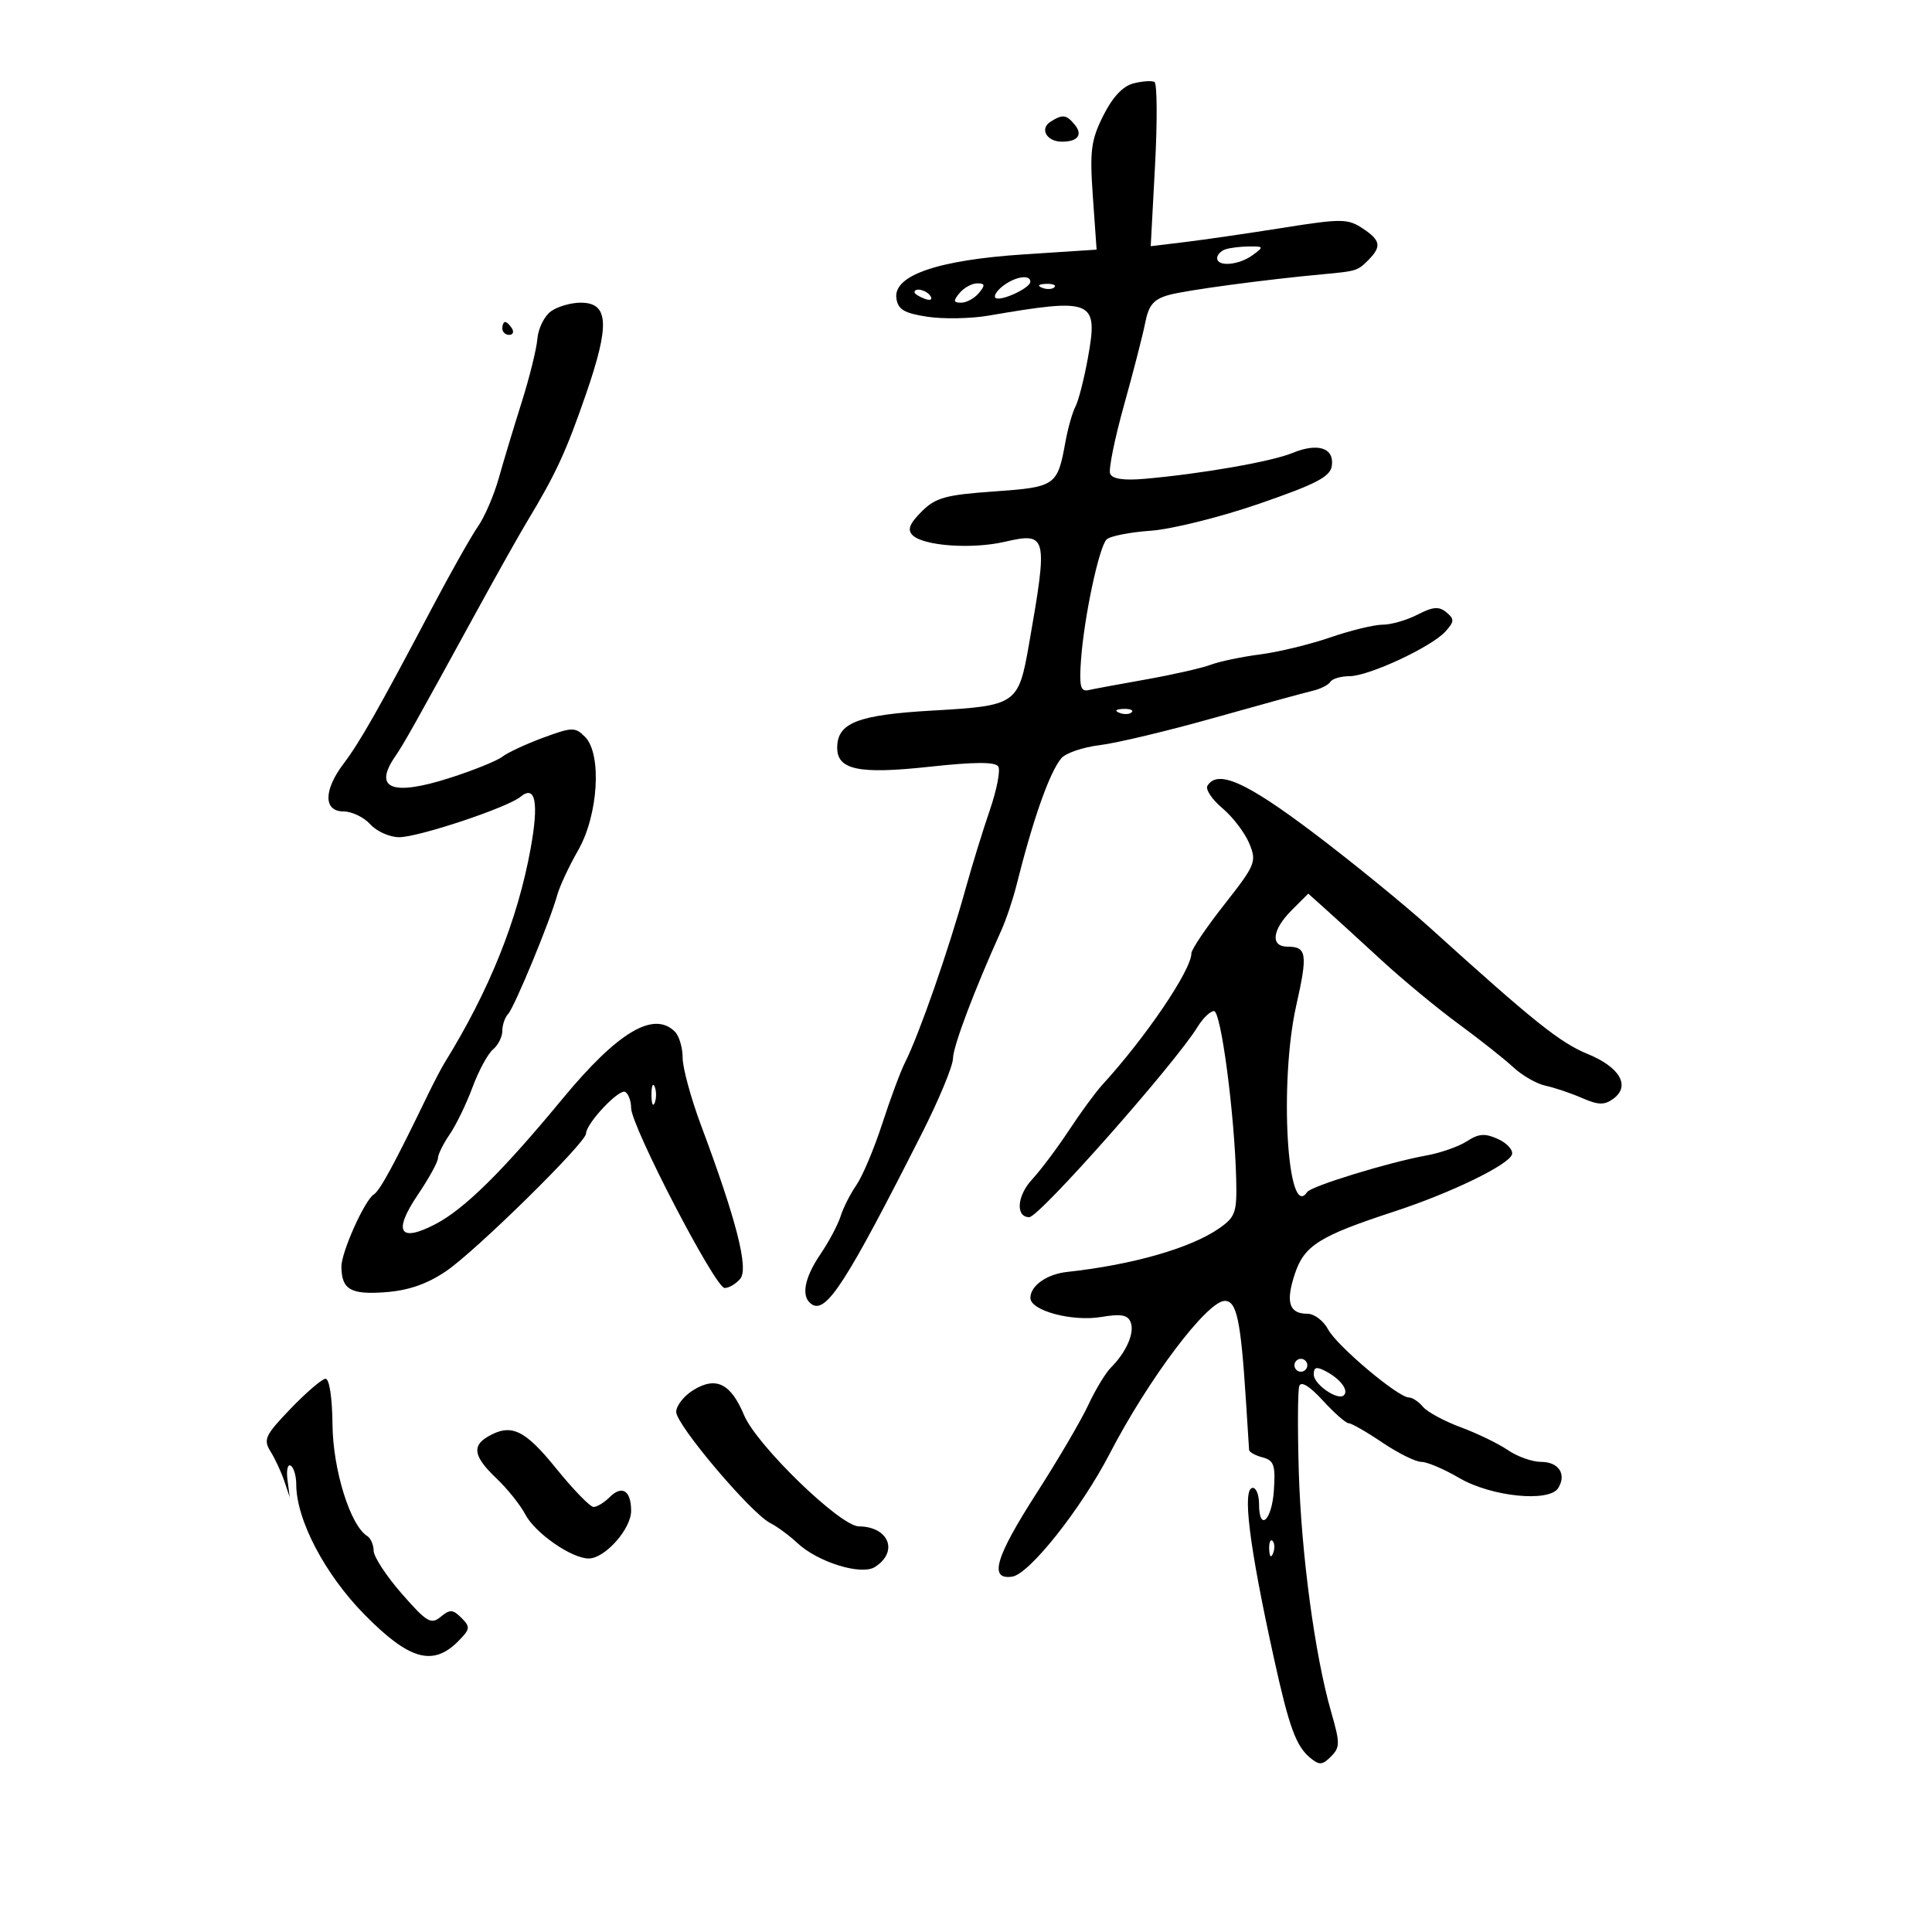 <svg xmlns="http://www.w3.org/2000/svg" width="300" height="300" viewBox="0 0 300 300" version="1.1">
	<path d="M 176 12.949 C 174.357 13.366, 172.749 15.086, 171.311 17.966 C 169.403 21.786, 169.196 23.402, 169.701 30.556 L 170.280 38.763 158.999 39.500 C 145.615 40.374, 138.683 42.762, 139.190 46.323 C 139.438 48.064, 140.401 48.637, 144 49.184 C 146.475 49.560, 150.750 49.482, 153.500 49.010 C 169.779 46.220, 170.563 46.555, 168.925 55.599 C 168.338 58.844, 167.470 62.232, 166.997 63.127 C 166.524 64.022, 165.822 66.497, 165.437 68.627 C 164.205 75.441, 163.921 75.638, 154.354 76.313 C 146.799 76.846, 145.274 77.271, 143.094 79.451 C 141.224 81.321, 140.864 82.264, 141.699 83.099 C 143.365 84.765, 150.862 85.310, 155.975 84.138 C 162.629 82.612, 162.748 83.106, 159.790 100 C 158.145 109.395, 157.866 109.588, 144.827 110.334 C 133.161 111.001, 130 112.235, 130 116.120 C 130 119.549, 133.394 120.250, 144.270 119.067 C 151.326 118.299, 154.559 118.286, 155.014 119.022 C 155.371 119.601, 154.781 122.646, 153.701 125.787 C 152.621 128.929, 150.928 134.425, 149.937 138 C 147.296 147.530, 142.732 160.620, 140.524 165 C 139.830 166.375, 138.240 170.650, 136.990 174.500 C 135.740 178.350, 133.940 182.625, 132.990 184 C 132.040 185.375, 130.933 187.559, 130.531 188.853 C 130.129 190.147, 128.720 192.798, 127.400 194.743 C 124.820 198.544, 124.334 201.470, 126.101 202.562 C 128.335 203.943, 131.470 199.058, 143.147 176 C 145.793 170.775, 147.967 165.535, 147.979 164.355 C 147.997 162.475, 151.287 153.755, 155.469 144.500 C 156.215 142.850, 157.276 139.700, 157.828 137.500 C 160.421 127.158, 162.959 119.959, 164.789 117.755 C 165.463 116.942, 168.149 116.021, 170.758 115.707 C 173.366 115.394, 181.350 113.488, 188.500 111.473 C 195.650 109.457, 202.519 107.572, 203.765 107.284 C 205.010 106.997, 206.274 106.365, 206.574 105.881 C 206.873 105.396, 208.204 105, 209.532 105 C 212.525 105, 222.264 100.470, 224.439 98.067 C 225.842 96.517, 225.863 96.131, 224.597 95.081 C 223.451 94.129, 222.506 94.204, 220.121 95.437 C 218.459 96.297, 216.022 97, 214.706 97 C 213.390 97, 209.726 97.890, 206.565 98.978 C 203.403 100.066, 198.495 101.254, 195.658 101.620 C 192.821 101.985, 189.375 102.707, 188 103.223 C 186.625 103.740, 182.125 104.761, 178 105.494 C 173.875 106.226, 169.825 106.977, 169 107.163 C 167.787 107.436, 167.568 106.544, 167.856 102.500 C 168.328 95.870, 170.644 84.956, 171.831 83.769 C 172.351 83.249, 175.431 82.638, 178.675 82.412 C 181.918 82.187, 189.506 80.298, 195.536 78.216 C 204.393 75.158, 206.558 74.029, 206.803 72.342 C 207.208 69.548, 204.645 68.707, 200.694 70.339 C 197.452 71.678, 186.451 73.597, 177.675 74.355 C 174.454 74.633, 172.693 74.364, 172.379 73.545 C 172.120 72.870, 173.092 68.084, 174.538 62.909 C 175.984 57.734, 177.470 51.957, 177.839 50.070 C 178.369 47.367, 179.145 46.463, 181.506 45.801 C 184.121 45.068, 196.515 43.402, 205.500 42.577 C 210.602 42.109, 210.814 42.043, 212.429 40.429 C 214.582 38.275, 214.410 37.315, 211.531 35.428 C 209.270 33.947, 208.238 33.941, 199.281 35.365 C 193.901 36.219, 187.066 37.214, 184.091 37.575 L 178.683 38.231 179.354 25.682 C 179.723 18.780, 179.682 12.949, 179.262 12.724 C 178.843 12.499, 177.375 12.600, 176 12.949 M 163.122 18.904 C 161.390 20.001, 162.533 22, 164.892 22 C 167.377 22, 168.180 20.921, 166.869 19.342 C 165.573 17.780, 165.001 17.714, 163.122 18.904 M 190.250 38.728 C 189.563 38.969, 189 39.579, 189 40.083 C 189 41.464, 192.366 41.184, 194.498 39.625 C 196.282 38.321, 196.253 38.251, 193.939 38.270 C 192.598 38.281, 190.938 38.487, 190.250 38.728 M 155.766 44.381 C 154.812 45.105, 154.271 45.938, 154.565 46.232 C 155.246 46.913, 159.982 44.748, 159.992 43.750 C 160.004 42.580, 157.680 42.927, 155.766 44.381 M 149 45.500 C 147.988 46.720, 148.035 47, 149.255 47 C 150.080 47, 151.315 46.325, 152 45.500 C 153.012 44.280, 152.965 44, 151.745 44 C 150.920 44, 149.685 44.675, 149 45.500 M 161.813 44.683 C 162.534 44.972, 163.397 44.936, 163.729 44.604 C 164.061 44.272, 163.471 44.036, 162.417 44.079 C 161.252 44.127, 161.015 44.364, 161.813 44.683 M 142 45.393 C 142 45.609, 142.698 46.054, 143.552 46.382 C 144.442 46.723, 144.843 46.555, 144.493 45.989 C 143.906 45.038, 142 44.583, 142 45.393 M 85.534 48.351 C 84.518 49.095, 83.578 51.007, 83.446 52.601 C 83.315 54.196, 82.211 58.650, 80.994 62.500 C 79.777 66.350, 78.178 71.649, 77.441 74.276 C 76.703 76.902, 75.246 80.277, 74.202 81.776 C 73.159 83.274, 69.931 89, 67.029 94.500 C 58.770 110.155, 55.869 115.261, 53.344 118.594 C 50.221 122.718, 50.221 126, 53.345 126 C 54.635 126, 56.505 126.900, 57.500 128 C 58.495 129.100, 60.512 130, 61.981 130 C 64.991 130, 78.793 125.404, 80.826 123.724 C 83.149 121.805, 83.696 124.602, 82.397 131.754 C 80.382 142.844, 75.993 153.780, 69.054 165 C 68.544 165.825, 67.366 168.075, 66.435 170 C 61.280 180.669, 58.994 184.886, 58.049 185.470 C 56.626 186.349, 52.996 194.444, 53.015 196.695 C 53.045 200.240, 54.444 201.055, 59.821 200.656 C 63.421 200.389, 66.295 199.396, 69.250 197.398 C 73.854 194.284, 91 177.429, 91 176.017 C 91 174.456, 96.161 168.982, 97.091 169.556 C 97.591 169.865, 98 170.984, 98 172.042 C 98 174.848, 111.063 200, 112.520 200 C 113.199 200, 114.294 199.350, 114.953 198.556 C 116.273 196.966, 114.341 189.408, 108.879 174.801 C 107.295 170.566, 106 165.818, 106 164.251 C 106 162.683, 105.460 160.860, 104.800 160.200 C 101.505 156.905, 95.918 160.245, 87.325 170.645 C 78.027 181.900, 72.103 187.745, 67.626 190.078 C 62.018 193.001, 60.986 191.293, 64.877 185.527 C 66.595 182.982, 68 180.429, 68 179.854 C 68 179.279, 68.819 177.614, 69.821 176.154 C 70.823 174.694, 72.421 171.398, 73.374 168.829 C 74.326 166.260, 75.757 163.617, 76.553 162.956 C 77.349 162.296, 78 161, 78 160.078 C 78 159.155, 78.404 157.973, 78.898 157.450 C 79.884 156.406, 85.433 142.981, 86.523 139 C 86.900 137.625, 88.359 134.496, 89.765 132.046 C 92.913 126.565, 93.489 117.061, 90.835 114.407 C 89.309 112.880, 88.842 112.891, 84.345 114.550 C 81.680 115.534, 78.825 116.863, 78 117.504 C 77.175 118.145, 73.478 119.635, 69.784 120.816 C 60.900 123.657, 57.919 122.475, 61.355 117.473 C 62.723 115.480, 64.317 112.640, 74.249 94.500 C 77.261 89, 80.675 82.925, 81.837 81 C 86.316 73.576, 87.881 70.193, 90.986 61.211 C 94.728 50.385, 94.534 47, 90.172 47 C 88.638 47, 86.551 47.608, 85.534 48.351 M 78 51 C 78 51.550, 78.477 52, 79.059 52 C 79.641 52, 79.840 51.550, 79.500 51 C 79.160 50.450, 78.684 50, 78.441 50 C 78.198 50, 78 50.450, 78 51 M 173.813 110.683 C 174.534 110.972, 175.397 110.936, 175.729 110.604 C 176.061 110.272, 175.471 110.036, 174.417 110.079 C 173.252 110.127, 173.015 110.364, 173.813 110.683 M 187.494 122.010 C 187.151 122.565, 188.191 124.131, 189.805 125.490 C 191.420 126.848, 193.299 129.307, 193.981 130.955 C 195.162 133.806, 194.977 134.262, 190.111 140.454 C 187.300 144.030, 185 147.439, 185 148.028 C 185 150.629, 177.906 161.094, 171.123 168.500 C 170.115 169.600, 167.809 172.750, 165.998 175.500 C 164.187 178.250, 161.588 181.711, 160.223 183.190 C 157.906 185.701, 157.679 189, 159.824 189 C 161.379 189, 182.465 165.152, 185.982 159.417 C 186.797 158.088, 187.936 157, 188.515 157 C 189.600 157, 191.709 173.023, 191.956 183.148 C 192.082 188.276, 191.837 188.976, 189.297 190.745 C 184.903 193.807, 175.847 196.402, 165.720 197.503 C 162.540 197.848, 160 199.643, 160 201.545 C 160 203.521, 166.496 205.261, 171.019 204.497 C 174.084 203.979, 175.128 204.171, 175.575 205.334 C 176.204 206.974, 174.896 209.961, 172.498 212.359 C 171.665 213.193, 170.080 215.815, 168.977 218.187 C 167.874 220.559, 164.278 226.691, 160.986 231.814 C 154.546 241.835, 153.514 245.357, 157.175 244.820 C 159.839 244.428, 167.871 234.297, 172.315 225.724 C 178.334 214.111, 187.453 202.010, 190.189 202.004 C 192.036 202, 192.669 204.988, 193.469 217.500 C 193.715 221.350, 193.935 224.785, 193.958 225.133 C 193.981 225.482, 194.926 226.009, 196.058 226.305 C 197.820 226.766, 198.072 227.503, 197.808 231.437 C 197.492 236.146, 195.500 237.923, 195.500 233.496 C 195.500 232.144, 195.067 231.036, 194.539 231.034 C 192.850 231.028, 193.957 239.960, 197.817 257.500 C 200.171 268.198, 201.236 271.121, 203.446 272.955 C 204.858 274.127, 205.331 274.098, 206.672 272.756 C 208.095 271.333, 208.098 270.679, 206.704 265.842 C 204.182 257.095, 202.054 241.296, 201.675 228.500 C 201.479 221.900, 201.514 215.926, 201.751 215.225 C 202.026 214.415, 203.363 215.236, 205.413 217.475 C 207.189 219.414, 208.995 221, 209.426 221 C 209.857 221, 212.210 222.350, 214.655 224 C 217.100 225.650, 219.826 227, 220.712 227 C 221.599 227, 224.241 228.123, 226.584 229.497 C 231.555 232.409, 240.563 233.326, 241.963 231.061 C 243.290 228.912, 242.035 227, 239.297 227 C 237.929 227, 235.614 226.181, 234.154 225.179 C 232.694 224.177, 229.398 222.579, 226.829 221.626 C 224.260 220.674, 221.617 219.243, 220.956 218.447 C 220.296 217.651, 219.312 217, 218.771 217 C 217.098 217, 207.573 208.969, 206.218 206.416 C 205.513 205.087, 204.077 204, 203.027 204 C 200.170 204, 199.604 202.229, 201.056 197.829 C 202.520 193.395, 204.843 191.936, 216.536 188.109 C 225.283 185.246, 234.280 180.884, 234.777 179.264 C 234.986 178.585, 234.015 177.508, 232.620 176.873 C 230.594 175.950, 229.620 176.017, 227.791 177.207 C 226.531 178.027, 223.700 179.023, 221.500 179.419 C 215.685 180.468, 203.588 184.179, 202.974 185.102 C 199.879 189.759, 198.610 167.984, 201.285 156.114 C 203.083 148.135, 202.915 147, 199.941 147 C 197.226 147, 197.517 144.392, 200.572 141.337 L 203.145 138.764 205.822 141.160 C 207.295 142.478, 211.200 146.044, 214.500 149.084 C 217.800 152.124, 223.200 156.591, 226.500 159.010 C 229.800 161.430, 233.625 164.457, 235 165.736 C 236.375 167.016, 238.625 168.301, 240 168.592 C 241.375 168.884, 243.916 169.740, 245.648 170.496 C 248.195 171.608, 249.125 171.629, 250.520 170.609 C 253.216 168.638, 251.540 165.716, 246.534 163.663 C 242.232 161.897, 238.195 158.668, 222.146 144.152 C 218.101 140.493, 209.871 133.787, 203.858 129.250 C 193.457 121.402, 189.069 119.461, 187.494 122.010 M 101.158 170 C 101.158 171.375, 101.385 171.938, 101.662 171.250 C 101.940 170.563, 101.940 169.438, 101.662 168.750 C 101.385 168.063, 101.158 168.625, 101.158 170 M 201 212 C 201 212.550, 201.450 213, 202 213 C 202.550 213, 203 212.550, 203 212 C 203 211.450, 202.550 211, 202 211 C 201.450 211, 201 211.450, 201 212 M 204 213.430 C 204 214.975, 207.769 217.564, 208.686 216.648 C 209.447 215.886, 208.155 214.153, 205.944 212.970 C 204.420 212.155, 204 212.254, 204 213.430 M 45.111 218.756 C 41.170 222.857, 40.853 223.535, 42.006 225.381 C 42.712 226.512, 43.673 228.576, 44.141 229.968 L 44.992 232.500 44.640 229.780 C 44.447 228.284, 44.674 227.298, 45.144 227.589 C 45.615 227.880, 46 229.176, 46 230.470 C 46 235.992, 50.442 244.463, 56.629 250.743 C 63.524 257.741, 67.204 258.796, 71.107 254.893 C 73.014 252.986, 73.067 252.638, 71.657 251.229 C 70.320 249.892, 69.864 249.868, 68.424 251.063 C 66.936 252.298, 66.261 251.897, 62.395 247.477 C 60 244.740, 58.032 241.739, 58.021 240.809 C 58.009 239.879, 57.563 238.848, 57.028 238.518 C 54.402 236.894, 51.706 228.269, 51.632 221.250 C 51.587 216.936, 51.139 214.038, 50.528 214.094 C 49.962 214.146, 47.525 216.244, 45.111 218.756 M 107.719 215.814 C 106.223 216.721, 105 218.263, 105 219.240 C 105 221.256, 116.610 234.976, 119.606 236.500 C 120.687 237.050, 122.580 238.444, 123.812 239.599 C 126.985 242.572, 133.724 244.663, 135.838 243.332 C 139.580 240.976, 138.037 237.049, 133.356 237.015 C 130.467 236.995, 117.488 224.412, 115.535 219.738 C 113.490 214.843, 111.207 213.697, 107.719 215.814 M 75.750 223.080 C 73.232 224.547, 73.578 226.225, 77.089 229.563 C 78.788 231.178, 80.802 233.694, 81.565 235.153 C 83.082 238.057, 88.754 242, 91.413 242 C 93.931 242, 98 237.432, 98 234.604 C 98 231.443, 96.590 230.553, 94.652 232.491 C 93.822 233.321, 92.704 234, 92.168 234 C 91.631 234, 89.012 231.302, 86.346 228.004 C 81.460 221.958, 79.355 220.980, 75.750 223.080 M 197.079 240.583 C 197.127 241.748, 197.364 241.985, 197.683 241.188 C 197.972 240.466, 197.936 239.603, 197.604 239.271 C 197.272 238.939, 197.036 239.529, 197.079 240.583" stroke="none" fill="black" fill-rule="evenodd"/>
</svg>